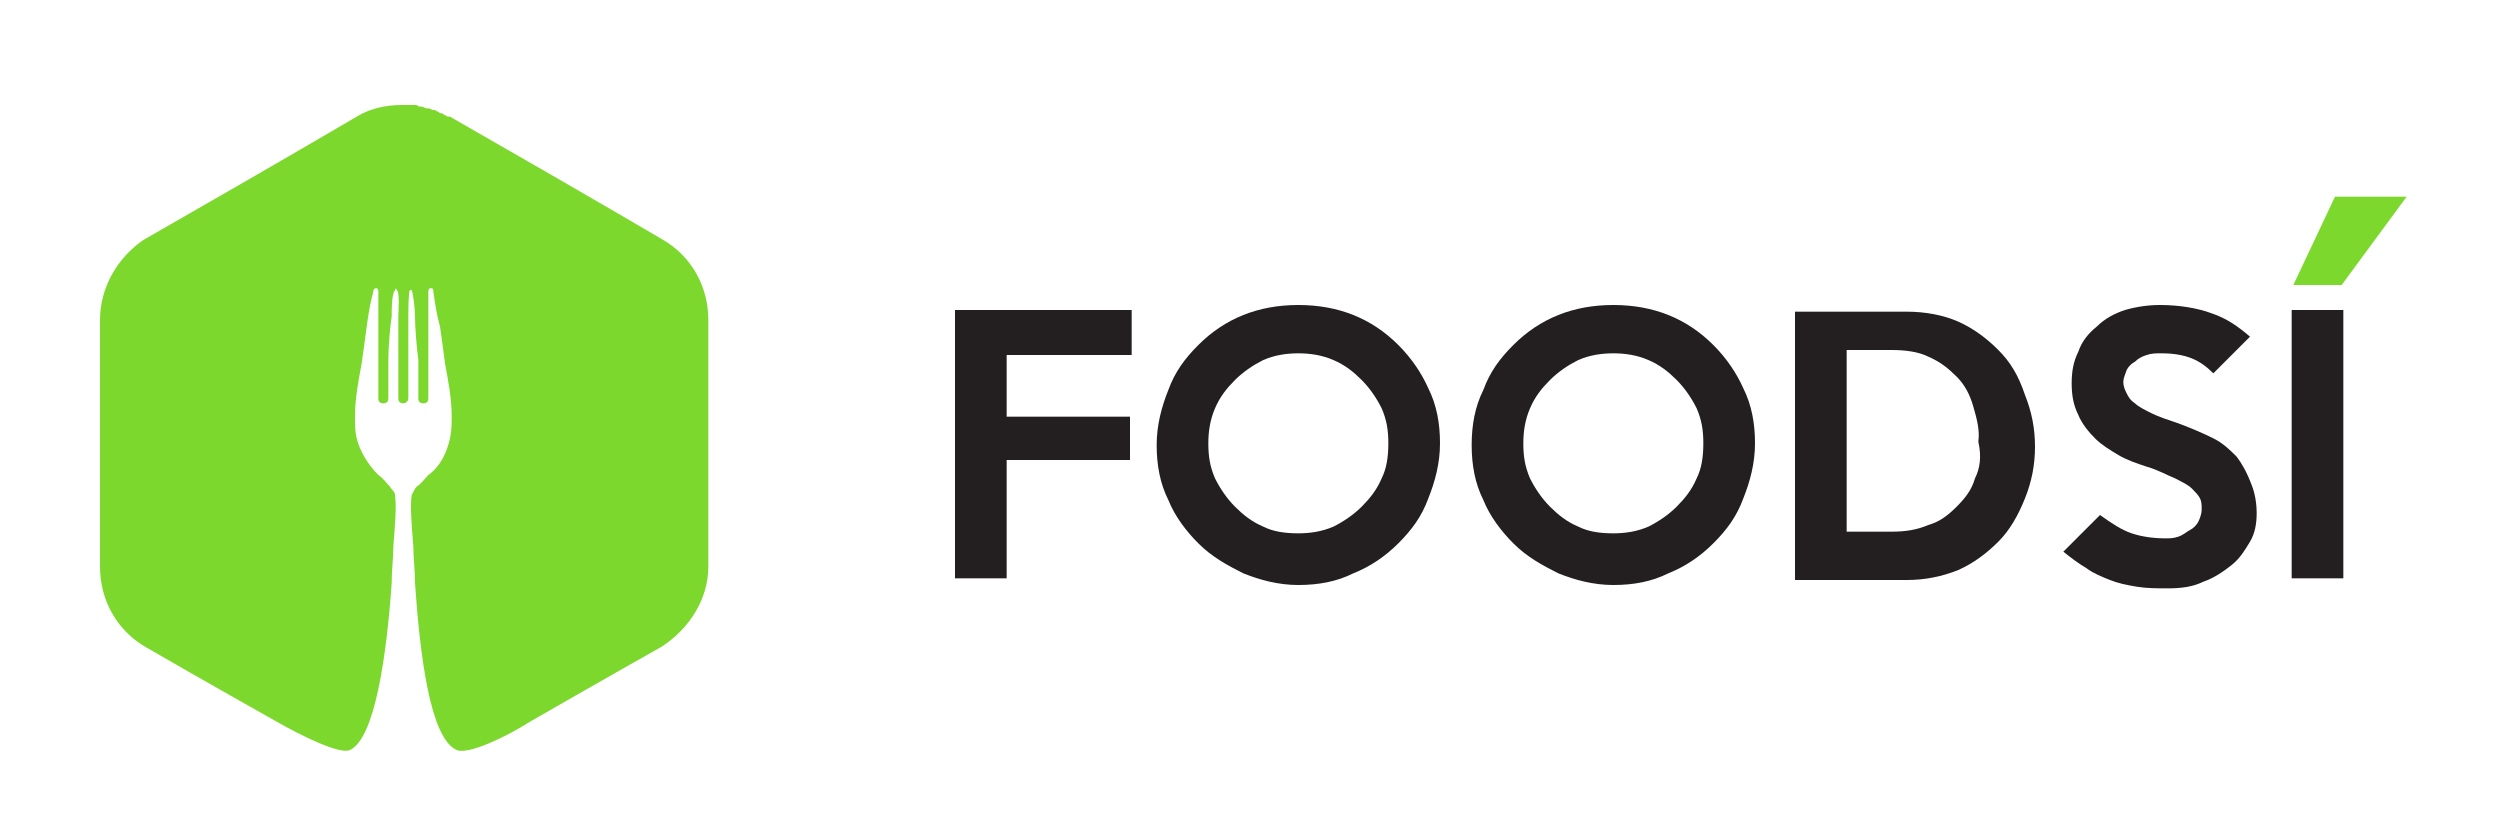 <?xml version="1.0" encoding="utf-8"?>
<!-- Generator: Adobe Illustrator 21.1.0, SVG Export Plug-In . SVG Version: 6.00 Build 0)  -->
<svg version="1.1" id="Layer_1" xmlns="http://www.w3.org/2000/svg" xmlns:xlink="http://www.w3.org/1999/xlink" x="0px" y="0px"
	 viewBox="0 0 150 50" style="enable-background:new 0 0 150 50;" xml:space="preserve">
<style type="text/css">
	.st0{fill:#231F20;}
	.st1{fill:#7DD82E;}
</style>
<polygon class="st0" points="57.3,34.7 60.4,34.7 60.4,27.6 67.8,27.6 67.8,25 60.4,25 60.4,21.3 67.9,21.3 67.9,18.6 57.3,18.6 "/>
<g>
	<path class="st0" d="M83.9,20.7c-0.8-0.8-1.7-1.4-2.7-1.8c-1-0.4-2.1-0.6-3.3-0.6c-1.2,0-2.3,0.2-3.3,0.6c-1,0.4-1.9,1-2.7,1.8
		c-0.8,0.8-1.4,1.6-1.8,2.7c-0.4,1-0.7,2.1-0.7,3.3c0,1.2,0.2,2.3,0.7,3.3c0.4,1,1.1,1.9,1.8,2.6c0.8,0.8,1.7,1.3,2.7,1.8
		c1,0.4,2.1,0.7,3.3,0.7c1.2,0,2.3-0.2,3.3-0.7c1-0.4,1.9-1,2.7-1.8c0.8-0.8,1.4-1.6,1.8-2.7c0.4-1,0.7-2.1,0.7-3.3
		c0-1.2-0.2-2.3-0.7-3.3C85.3,22.4,84.7,21.5,83.9,20.7 M82.9,28.7c-0.3,0.7-0.7,1.2-1.2,1.7c-0.5,0.5-1.1,0.9-1.7,1.2
		c-0.7,0.3-1.4,0.4-2.1,0.4c-0.8,0-1.5-0.1-2.1-0.4c-0.7-0.3-1.2-0.7-1.7-1.2c-0.5-0.5-0.9-1.1-1.2-1.7c-0.3-0.7-0.4-1.3-0.4-2.1
		c0-0.7,0.1-1.4,0.4-2.1c0.3-0.7,0.7-1.2,1.2-1.7c0.5-0.5,1.1-0.9,1.7-1.2c0.7-0.3,1.4-0.4,2.1-0.4c0.7,0,1.4,0.1,2.1,0.4
		c0.7,0.3,1.2,0.7,1.7,1.2c0.5,0.5,0.9,1.1,1.2,1.7c0.3,0.7,0.4,1.3,0.4,2.1C83.3,27.4,83.2,28.1,82.9,28.7"/>
	<path class="st0" d="M102.8,20.7c-0.8-0.8-1.7-1.4-2.7-1.8c-1-0.4-2.1-0.6-3.3-0.6c-1.2,0-2.3,0.2-3.3,0.6c-1,0.4-1.9,1-2.7,1.8
		c-0.8,0.8-1.4,1.6-1.8,2.7c-0.5,1-0.7,2.1-0.7,3.3c0,1.2,0.2,2.3,0.7,3.3c0.4,1,1.1,1.9,1.8,2.6c0.8,0.8,1.7,1.3,2.7,1.8
		c1,0.4,2.1,0.7,3.3,0.7c1.2,0,2.3-0.2,3.3-0.7c1-0.4,1.9-1,2.7-1.8c0.8-0.8,1.4-1.6,1.8-2.7c0.4-1,0.7-2.1,0.7-3.3
		c0-1.2-0.2-2.3-0.7-3.3C104.2,22.4,103.6,21.5,102.8,20.7 M101.8,28.7c-0.3,0.7-0.7,1.2-1.2,1.7c-0.5,0.5-1.1,0.9-1.7,1.2
		c-0.7,0.3-1.4,0.4-2.1,0.4c-0.8,0-1.5-0.1-2.1-0.4c-0.7-0.3-1.2-0.7-1.7-1.2c-0.5-0.5-0.9-1.1-1.2-1.7c-0.3-0.7-0.4-1.3-0.4-2.1
		c0-0.7,0.1-1.4,0.4-2.1c0.3-0.7,0.7-1.2,1.2-1.7c0.5-0.5,1.1-0.9,1.7-1.2c0.7-0.3,1.4-0.4,2.1-0.4c0.7,0,1.4,0.1,2.1,0.4
		c0.7,0.3,1.2,0.7,1.7,1.2c0.5,0.5,0.9,1.1,1.2,1.7c0.3,0.7,0.4,1.3,0.4,2.1C102.2,27.4,102.1,28.1,101.8,28.7"/>
	<path class="st0" d="M119.9,21c-0.7-0.7-1.5-1.3-2.4-1.7c-0.9-0.4-2-0.6-3.1-0.6h-6.7v16.1h6.7c1.1,0,2.1-0.2,3.1-0.6
		c0.9-0.4,1.7-1,2.4-1.7c0.7-0.7,1.2-1.6,1.6-2.6c0.4-1,0.6-2,0.6-3.1c0-1.1-0.2-2.1-0.6-3.1C121.1,22.5,120.6,21.7,119.9,21
		 M118.5,28.7c-0.2,0.7-0.6,1.2-1.1,1.7c-0.5,0.5-1,0.9-1.7,1.1c-0.7,0.3-1.4,0.4-2.2,0.4h-2.7V21h2.7c0.8,0,1.6,0.1,2.2,0.4
		c0.7,0.3,1.2,0.7,1.7,1.2c0.5,0.5,0.8,1.1,1,1.8c0.2,0.7,0.4,1.4,0.3,2.1C118.9,27.4,118.8,28.1,118.5,28.7"/>
	<path class="st0" d="M134.2,27.4c-0.4-0.4-0.8-0.8-1.4-1.1c-0.6-0.3-1.3-0.6-2.1-0.9c-0.6-0.2-1.2-0.4-1.6-0.6
		c-0.4-0.2-0.8-0.4-1-0.6c-0.3-0.2-0.4-0.4-0.5-0.6c-0.1-0.2-0.2-0.4-0.2-0.7c0-0.2,0.1-0.4,0.2-0.7c0.1-0.2,0.3-0.4,0.5-0.5
		c0.2-0.2,0.4-0.3,0.7-0.4c0.3-0.1,0.5-0.1,0.9-0.1c0.7,0,1.3,0.1,1.8,0.3c0.5,0.2,0.9,0.5,1.3,0.9l2.2-2.2
		c-0.7-0.6-1.4-1.1-2.3-1.4c-0.8-0.3-1.9-0.5-3.1-0.5c-0.7,0-1.4,0.1-2.1,0.3c-0.6,0.2-1.2,0.5-1.7,1c-0.5,0.4-0.9,0.9-1.1,1.5
		c-0.3,0.6-0.4,1.2-0.4,1.9c0,0.7,0.1,1.3,0.4,1.9c0.2,0.5,0.6,1,1,1.4c0.4,0.4,0.9,0.7,1.4,1c0.5,0.3,1.1,0.5,1.7,0.7
		c0.7,0.2,1.2,0.5,1.7,0.7c0.4,0.2,0.8,0.4,1,0.6c0.2,0.2,0.4,0.4,0.5,0.6c0.1,0.2,0.1,0.4,0.1,0.7c0,0.2-0.1,0.5-0.2,0.7
		c-0.1,0.2-0.3,0.4-0.5,0.5c-0.2,0.1-0.4,0.3-0.7,0.4c-0.3,0.1-0.5,0.1-0.8,0.1c-0.7,0-1.4-0.1-2-0.3c-0.6-0.2-1.2-0.6-1.9-1.1
		l-2.2,2.2c0.5,0.4,0.9,0.7,1.4,1c0.4,0.3,0.9,0.5,1.4,0.7c0.5,0.2,1,0.3,1.6,0.4c0.6,0.1,1.2,0.1,1.9,0.1c0.8,0,1.5-0.1,2.1-0.4
		c0.6-0.2,1.2-0.6,1.7-1c0.5-0.4,0.8-0.9,1.1-1.4c0.3-0.5,0.4-1.1,0.4-1.7c0-0.6-0.1-1.2-0.3-1.7C134.8,28.3,134.5,27.8,134.2,27.4"
		/>
	<rect x="137.5" y="18.6" class="st0" width="3.1" height="16.1"/>
	<polygon class="st1" points="144.4,11.8 140.1,11.8 137.6,17.1 140.5,17.1 	"/>
	<path class="st1" d="M42.5,34V19.2c0-2-1-3.8-2.7-4.8c-3.4-2-9.3-5.4-12.8-7.4C26.9,7,26.8,7,26.7,6.9c-0.1,0-0.1-0.1-0.2-0.1
		c-0.1,0-0.1,0-0.2-0.1c-0.1,0-0.2-0.1-0.2-0.1c0,0-0.1,0-0.1,0c-0.1,0-0.2-0.1-0.3-0.1c0,0,0,0-0.1,0c-0.1,0-0.2-0.1-0.3-0.1
		c0,0,0,0,0,0c-0.1,0-0.2,0-0.3-0.1h0c-0.2,0-0.5,0-0.7,0h0v0c0,0,0,0-0.1,0c0,0,0,0-0.1,0v0c-0.9,0-1.9,0.2-2.7,0.7
		c-3.4,2-9.3,5.4-12.8,7.4C7,15.5,6,17.3,6,19.2V34c0,2,1,3.8,2.7,4.8c3.1,1.8,7.9,4.5,7.9,4.5c1.4,0.8,3.8,2,4.4,1.7
		c1.5-0.7,2.2-5.7,2.5-10c0-0.8,0.1-1.5,0.1-2.2c0.1-1.3,0.2-2.4,0.1-3.1c0-0.2-0.2-0.3-0.3-0.5c-0.2-0.2-0.4-0.5-0.7-0.7
		c-0.6-0.6-1.1-1.4-1.3-2.2c-0.1-0.4-0.1-0.8-0.1-1.3c0-1.1,0.2-2.1,0.4-3.2c0.1-0.7,0.2-1.4,0.3-2.2c0.1-0.7,0.2-1.4,0.4-2.1
		c0-0.1,0-0.1,0.1-0.2c0,0,0.1,0,0.1,0c0.1,0,0.1,0.2,0.1,0.2c0,0.1,0,0.2,0,0.3v4.7v1.1v0.3c0,0.2,0.1,0.3,0.3,0.3s0.3-0.1,0.3-0.3
		c0,0,0-1.7,0-2.3c0-0.7,0.1-2,0.2-2.6c0-0.5,0-1.3,0.2-1.6c0-0.1,0.1-0.1,0.1,0c0.2,0.1,0.1,1.3,0.1,1.6c0,0.2,0,0.8,0,1.1
		c0,0.5,0,1.7,0,1.9l0,1.9c0,0.2,0.1,0.3,0.3,0.3c0.1,0,0.3-0.1,0.3-0.3l0-1.9c0-0.3,0-1.4,0-1.9c0-0.3,0-0.9,0-1.1
		c0-0.3,0-1.5,0.1-1.6c0,0,0.1,0,0.1,0c0.1,0.3,0.2,1.1,0.2,1.6c0,0.6,0.1,1.9,0.2,2.6c0,0.6,0,2.3,0,2.3c0,0.2,0.1,0.3,0.3,0.3
		c0.2,0,0.3-0.1,0.3-0.3v-0.3v-1.1v-4.7c0-0.2,0-0.2,0-0.3c0,0,0-0.2,0.1-0.2c0,0,0.1,0,0.1,0c0.1,0,0.1,0.1,0.1,0.2
		c0.1,0.7,0.2,1.4,0.4,2.1c0.1,0.7,0.2,1.4,0.3,2.2c0.2,1.1,0.4,2.1,0.4,3.2c0,0.4,0,0.8-0.1,1.3c-0.2,0.9-0.6,1.7-1.3,2.2
		c-0.2,0.2-0.4,0.5-0.7,0.7c-0.1,0.1-0.2,0.3-0.3,0.5c-0.1,0.7,0,1.8,0.1,3.1c0,0.7,0.1,1.4,0.1,2.2c0.3,4.3,0.9,9.3,2.5,10
		c0.7,0.3,3-0.8,4.4-1.7c0,0,4.7-2.7,7.9-4.5C41.4,37.7,42.5,35.9,42.5,34"/>
</g>
</svg>
